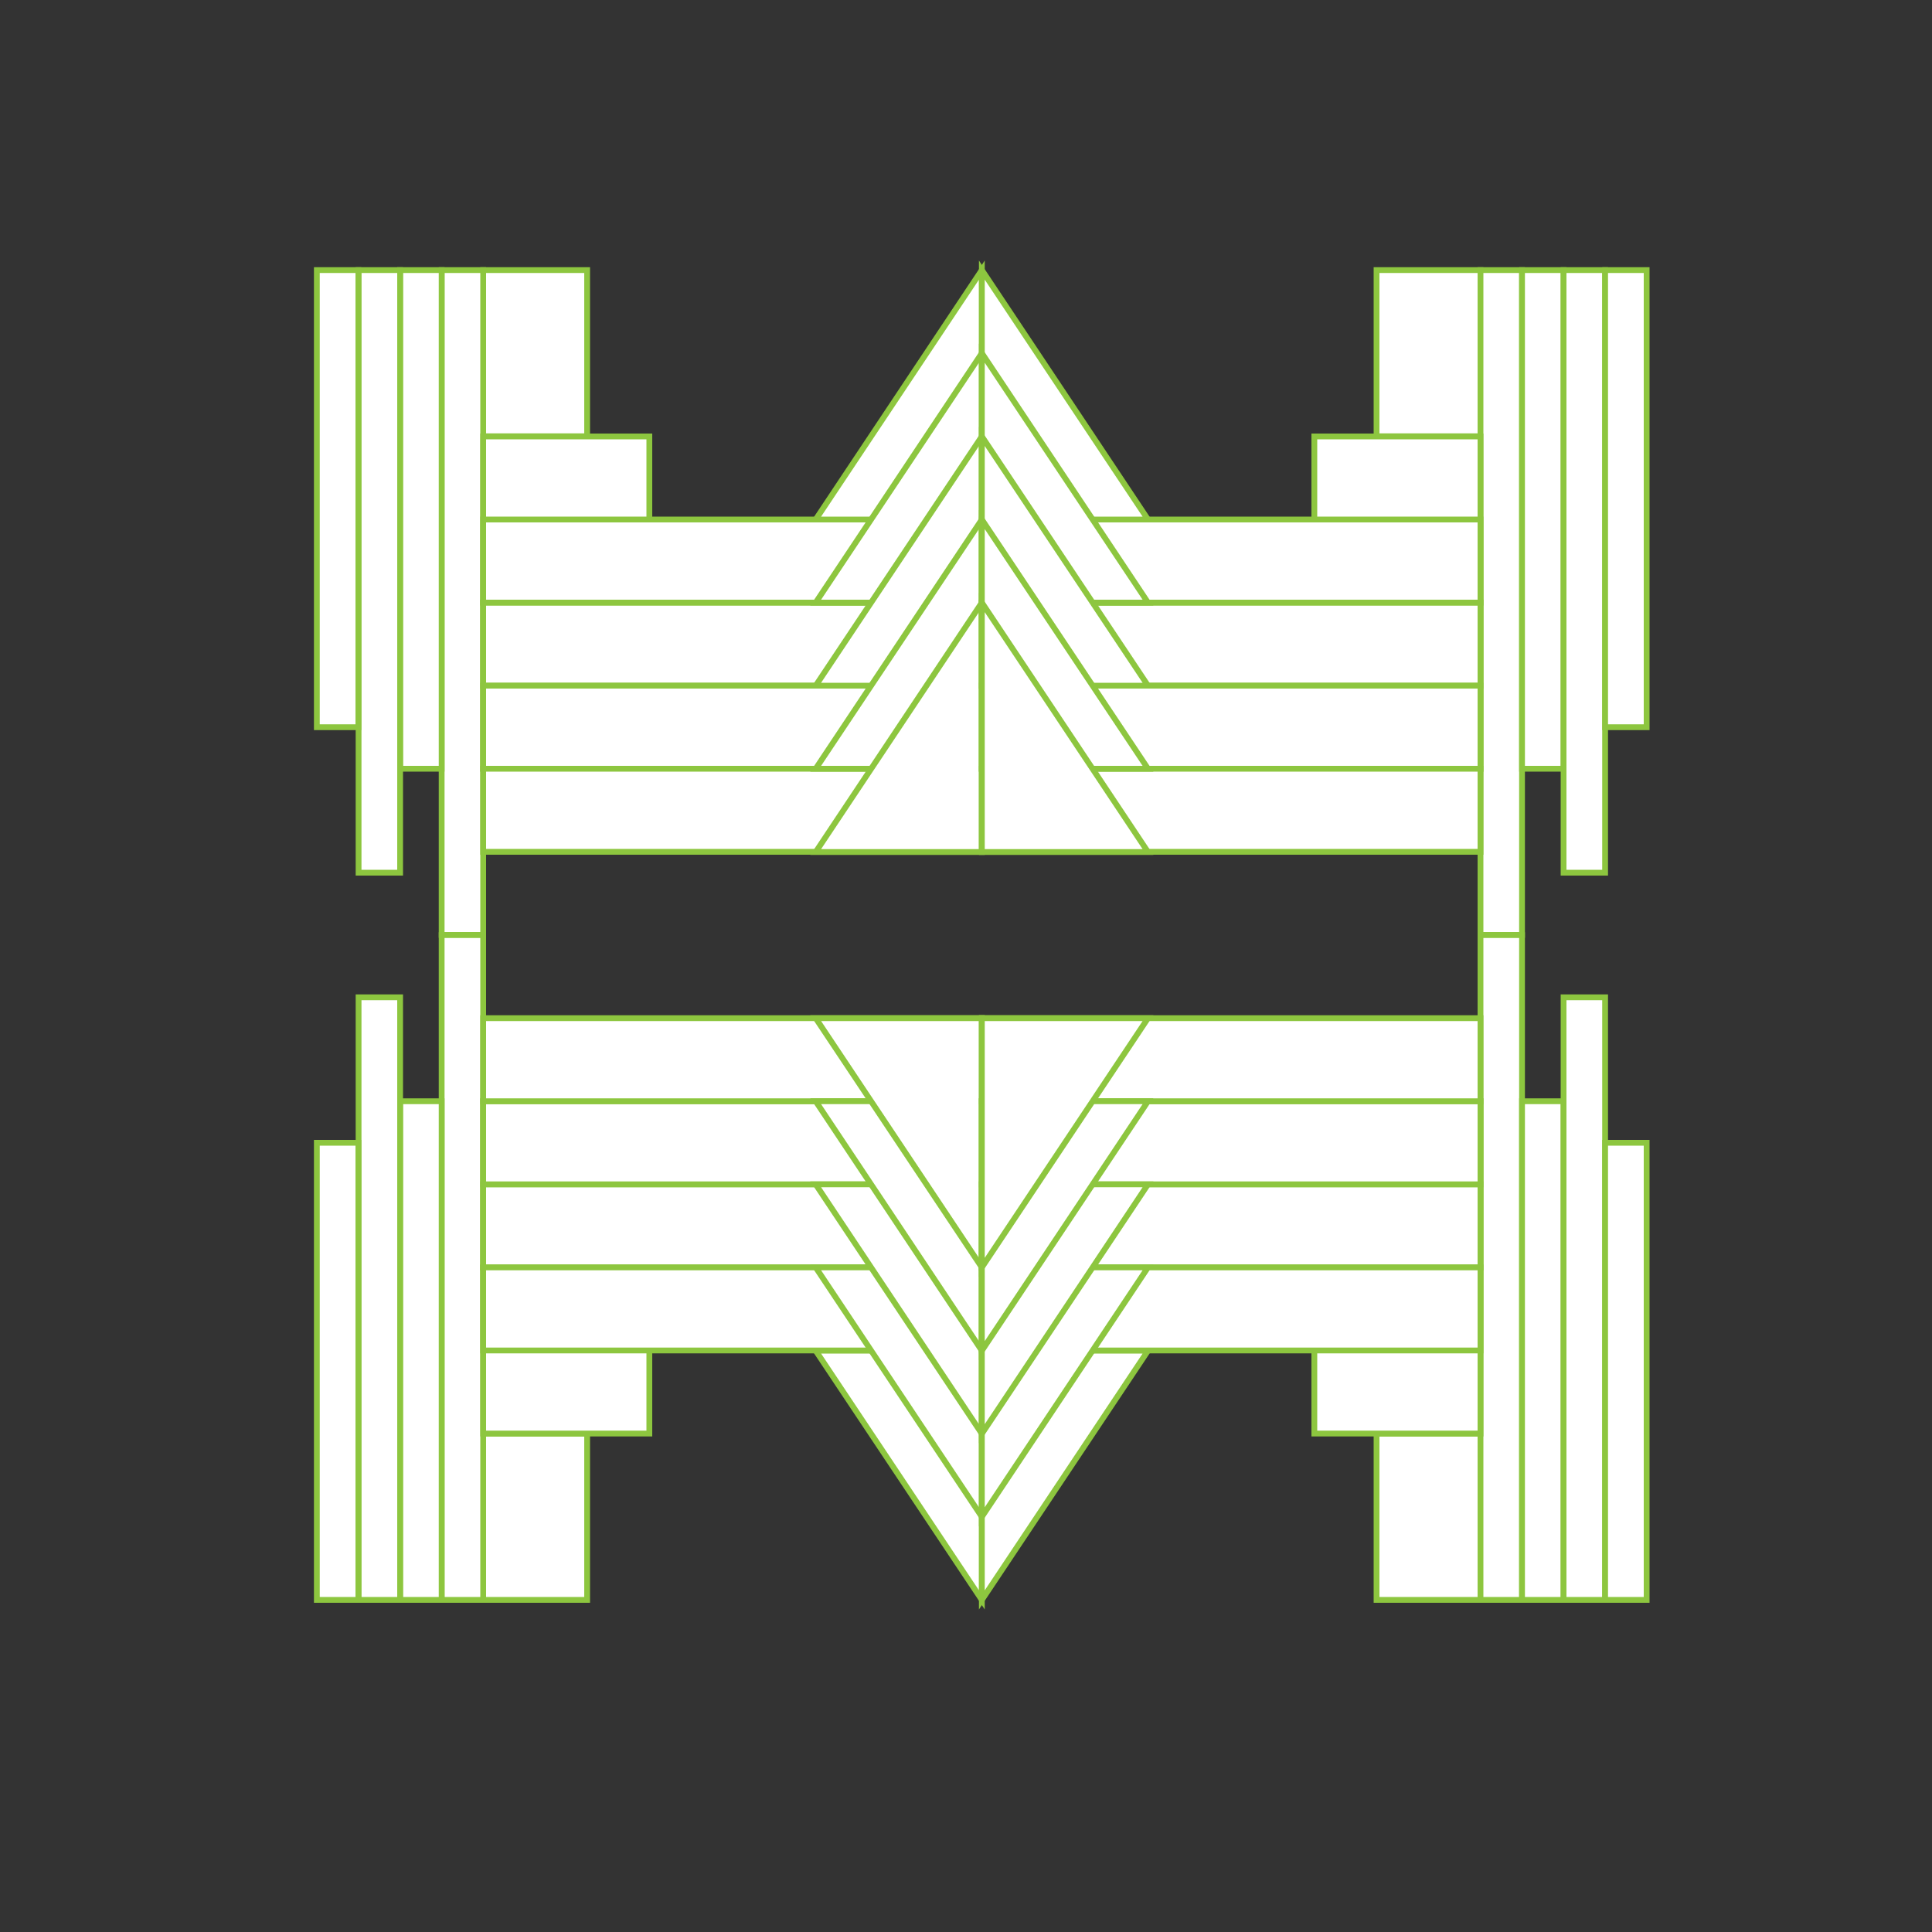 <?xml version="1.0" encoding="utf-8"?>
<!-- Generator: Adobe Illustrator 17.1.0, SVG Export Plug-In . SVG Version: 6.00 Build 0)  -->
<!DOCTYPE svg PUBLIC "-//W3C//DTD SVG 1.1//EN" "http://www.w3.org/Graphics/SVG/1.1/DTD/svg11.dtd">
<svg version="1.1" id="Layer_1" xmlns="http://www.w3.org/2000/svg" xmlns:xlink="http://www.w3.org/1999/xlink" x="0px" y="0px"
	 viewBox="-194 -104 1000 1000" enable-background="new -194 -104 1000 1000" xml:space="preserve">
<rect x="-194" y="-104" width="1000" height="1000" fill="#333333" stroke="none"/>
<rect x="56.1" y="35.8" fill="#FFFFFF" stroke="#8DC63F" stroke-width="3" stroke-miterlimit="10" width="53.8" height="86"/>
<rect x="34.6" y="35.8" fill="#FFFFFF" stroke="#8DC63F" stroke-width="3" stroke-miterlimit="10" width="21.5" height="344.1"/>
<rect x="13.1" y="35.8" fill="#FFFFFF" stroke="#8DC63F" stroke-width="3" stroke-miterlimit="10" width="21.5" height="258.1"/>
<rect x="-8.4" y="35.8" fill="#FFFFFF" stroke="#8DC63F" stroke-width="3" stroke-miterlimit="10" width="21.5" height="311.9"/>
<rect x="-30" y="35.8" fill="#FFFFFF" stroke="#8DC63F" stroke-width="3" stroke-miterlimit="10" width="21.5" height="236.6"/>
<rect x="56.1" y="121.9" fill="#FFFFFF" stroke="#8DC63F" stroke-width="3" stroke-miterlimit="10" width="86" height="86"/>
<rect x="56.1" y="207.9" fill="#FFFFFF" stroke="#8DC63F" stroke-width="3" stroke-miterlimit="10" width="258.1" height="86"/>
<rect x="56.1" y="207.9" fill="#FFFFFF" stroke="#8DC63F" stroke-width="3" stroke-miterlimit="10" width="258.1" height="43"/>
<rect x="56.1" y="164.9" fill="#FFFFFF" stroke="#8DC63F" stroke-width="3" stroke-miterlimit="10" width="258.1" height="43"/>
<rect x="56.1" y="250.9" fill="#FFFFFF" stroke="#8DC63F" stroke-width="3" stroke-miterlimit="10" width="258.1" height="43"/>
<rect x="56.1" y="293.9" fill="#FFFFFF" stroke="#8DC63F" stroke-width="3" stroke-miterlimit="10" width="258.1" height="43"/>
<polygon fill="#FFFFFF" stroke="#8DC63F" stroke-width="3" stroke-miterlimit="10" points="314.2,35.8 314.2,164.9 228.2,164.9 "/>
<polygon fill="#FFFFFF" stroke="#8DC63F" stroke-width="3" stroke-miterlimit="10" points="314.2,78.8 314.2,207.9 228.2,207.9 "/>
<polygon fill="#FFFFFF" stroke="#8DC63F" stroke-width="3" stroke-miterlimit="10" points="314.2,121.9 314.2,250.9 228.2,250.9 "/>
<polygon fill="#FFFFFF" stroke="#8DC63F" stroke-width="3" stroke-miterlimit="10" points="314.2,164.9 314.2,293.9 228.2,293.9 "/>
<polygon fill="#FFFFFF" stroke="#8DC63F" stroke-width="3" stroke-miterlimit="10" points="314.2,207.9 314.2,337 228.2,337 "/>
<rect x="518.5" y="35.8" fill="#FFFFFF" stroke="#8DC63F" stroke-width="3" stroke-miterlimit="10" width="53.8" height="86"/>
<rect x="572.3" y="35.8" fill="#FFFFFF" stroke="#8DC63F" stroke-width="3" stroke-miterlimit="10" width="21.5" height="344.1"/>
<rect x="593.8" y="35.8" fill="#FFFFFF" stroke="#8DC63F" stroke-width="3" stroke-miterlimit="10" width="21.5" height="258.1"/>
<rect x="615.3" y="35.8" fill="#FFFFFF" stroke="#8DC63F" stroke-width="3" stroke-miterlimit="10" width="21.5" height="311.9"/>
<rect x="636.8" y="35.8" fill="#FFFFFF" stroke="#8DC63F" stroke-width="3" stroke-miterlimit="10" width="21.5" height="236.6"/>
<rect x="486.3" y="121.9" fill="#FFFFFF" stroke="#8DC63F" stroke-width="3" stroke-miterlimit="10" width="86" height="86"/>
<rect x="314.2" y="207.9" fill="#FFFFFF" stroke="#8DC63F" stroke-width="3" stroke-miterlimit="10" width="258.1" height="86"/>
<rect x="314.2" y="207.9" fill="#FFFFFF" stroke="#8DC63F" stroke-width="3" stroke-miterlimit="10" width="258.1" height="43"/>
<rect x="314.2" y="164.9" fill="#FFFFFF" stroke="#8DC63F" stroke-width="3" stroke-miterlimit="10" width="258.1" height="43"/>
<rect x="314.2" y="250.9" fill="#FFFFFF" stroke="#8DC63F" stroke-width="3" stroke-miterlimit="10" width="258.1" height="43"/>
<rect x="314.2" y="293.9" fill="#FFFFFF" stroke="#8DC63F" stroke-width="3" stroke-miterlimit="10" width="258.1" height="43"/>
<polygon fill="#FFFFFF" stroke="#8DC63F" stroke-width="3" stroke-miterlimit="10" points="400.2,164.9 314.2,164.9 314.2,35.8 "/>
<polygon fill="#FFFFFF" stroke="#8DC63F" stroke-width="3" stroke-miterlimit="10" points="400.2,207.9 314.2,207.9 314.2,78.8 "/>
<polygon fill="#FFFFFF" stroke="#8DC63F" stroke-width="3" stroke-miterlimit="10" points="400.2,250.9 314.2,250.9 314.2,121.9 "/>
<polygon fill="#FFFFFF" stroke="#8DC63F" stroke-width="3" stroke-miterlimit="10" points="400.2,293.9 314.2,293.9 314.2,164.9 "/>
<polygon fill="#FFFFFF" stroke="#8DC63F" stroke-width="3" stroke-miterlimit="10" points="400.2,337 314.2,337 314.2,207.9 "/>
<rect x="56.1" y="638.1" fill="#FFFFFF" stroke="#8DC63F" stroke-width="3" stroke-miterlimit="10" width="53.8" height="86"/>
<rect x="34.6" y="380" fill="#FFFFFF" stroke="#8DC63F" stroke-width="3" stroke-miterlimit="10" width="21.5" height="344.1"/>
<rect x="13.1" y="466" fill="#FFFFFF" stroke="#8DC63F" stroke-width="3" stroke-miterlimit="10" width="21.5" height="258.1"/>
<rect x="-8.4" y="412.2" fill="#FFFFFF" stroke="#8DC63F" stroke-width="3" stroke-miterlimit="10" width="21.5" height="311.9"/>
<rect x="-30" y="487.5" fill="#FFFFFF" stroke="#8DC63F" stroke-width="3" stroke-miterlimit="10" width="21.5" height="236.6"/>
<rect x="56.1" y="552" fill="#FFFFFF" stroke="#8DC63F" stroke-width="3" stroke-miterlimit="10" width="86" height="86"/>
<rect x="56.1" y="466" fill="#FFFFFF" stroke="#8DC63F" stroke-width="3" stroke-miterlimit="10" width="258.1" height="86"/>
<rect x="56.1" y="509" fill="#FFFFFF" stroke="#8DC63F" stroke-width="3" stroke-miterlimit="10" width="258.1" height="43"/>
<rect x="56.1" y="552" fill="#FFFFFF" stroke="#8DC63F" stroke-width="3" stroke-miterlimit="10" width="258.1" height="43"/>
<rect x="56.1" y="466" fill="#FFFFFF" stroke="#8DC63F" stroke-width="3" stroke-miterlimit="10" width="258.1" height="43"/>
<rect x="56.1" y="423" fill="#FFFFFF" stroke="#8DC63F" stroke-width="3" stroke-miterlimit="10" width="258.1" height="43"/>
<polygon fill="#FFFFFF" stroke="#8DC63F" stroke-width="3" stroke-miterlimit="10" points="228.2,595.1 314.2,595.1 314.2,724.1 "/>
<polygon fill="#FFFFFF" stroke="#8DC63F" stroke-width="3" stroke-miterlimit="10" points="228.2,552 314.2,552 314.2,681.1 "/>
<polygon fill="#FFFFFF" stroke="#8DC63F" stroke-width="3" stroke-miterlimit="10" points="228.2,509 314.2,509 314.2,638.1 "/>
<polygon fill="#FFFFFF" stroke="#8DC63F" stroke-width="3" stroke-miterlimit="10" points="228.2,466 314.2,466 314.2,595.1 "/>
<polygon fill="#FFFFFF" stroke="#8DC63F" stroke-width="3" stroke-miterlimit="10" points="228.2,423 314.2,423 314.2,552 "/>
<rect x="518.5" y="638.1" fill="#FFFFFF" stroke="#8DC63F" stroke-width="3" stroke-miterlimit="10" width="53.8" height="86"/>
<rect x="572.3" y="380" fill="#FFFFFF" stroke="#8DC63F" stroke-width="3" stroke-miterlimit="10" width="21.5" height="344.1"/>
<rect x="593.8" y="466" fill="#FFFFFF" stroke="#8DC63F" stroke-width="3" stroke-miterlimit="10" width="21.5" height="258.1"/>
<rect x="615.3" y="412.2" fill="#FFFFFF" stroke="#8DC63F" stroke-width="3" stroke-miterlimit="10" width="21.5" height="311.9"/>
<rect x="636.8" y="487.5" fill="#FFFFFF" stroke="#8DC63F" stroke-width="3" stroke-miterlimit="10" width="21.5" height="236.6"/>
<rect x="486.3" y="552" fill="#FFFFFF" stroke="#8DC63F" stroke-width="3" stroke-miterlimit="10" width="86" height="86"/>
<rect x="314.2" y="466" fill="#FFFFFF" stroke="#8DC63F" stroke-width="3" stroke-miterlimit="10" width="258.1" height="86"/>
<rect x="314.2" y="509" fill="#FFFFFF" stroke="#8DC63F" stroke-width="3" stroke-miterlimit="10" width="258.1" height="43"/>
<rect x="314.2" y="552" fill="#FFFFFF" stroke="#8DC63F" stroke-width="3" stroke-miterlimit="10" width="258.1" height="43"/>
<rect x="314.2" y="466" fill="#FFFFFF" stroke="#8DC63F" stroke-width="3" stroke-miterlimit="10" width="258.1" height="43"/>
<rect x="314.2" y="423" fill="#FFFFFF" stroke="#8DC63F" stroke-width="3" stroke-miterlimit="10" width="258.1" height="43"/>
<polygon fill="#FFFFFF" stroke="#8DC63F" stroke-width="3" stroke-miterlimit="10" points="314.2,724.1 314.2,595.1 400.2,595.1 "/>
<polygon fill="#FFFFFF" stroke="#8DC63F" stroke-width="3" stroke-miterlimit="10" points="314.2,681.1 314.2,552 400.2,552 "/>
<polygon fill="#FFFFFF" stroke="#8DC63F" stroke-width="3" stroke-miterlimit="10" points="314.2,638.1 314.2,509 400.2,509 "/>
<polygon fill="#FFFFFF" stroke="#8DC63F" stroke-width="3" stroke-miterlimit="10" points="314.2,595.1 314.2,466 400.2,466 "/>
<polygon fill="#FFFFFF" stroke="#8DC63F" stroke-width="3" stroke-miterlimit="10" points="314.2,552 314.2,423 400.2,423 "/>
</svg>
